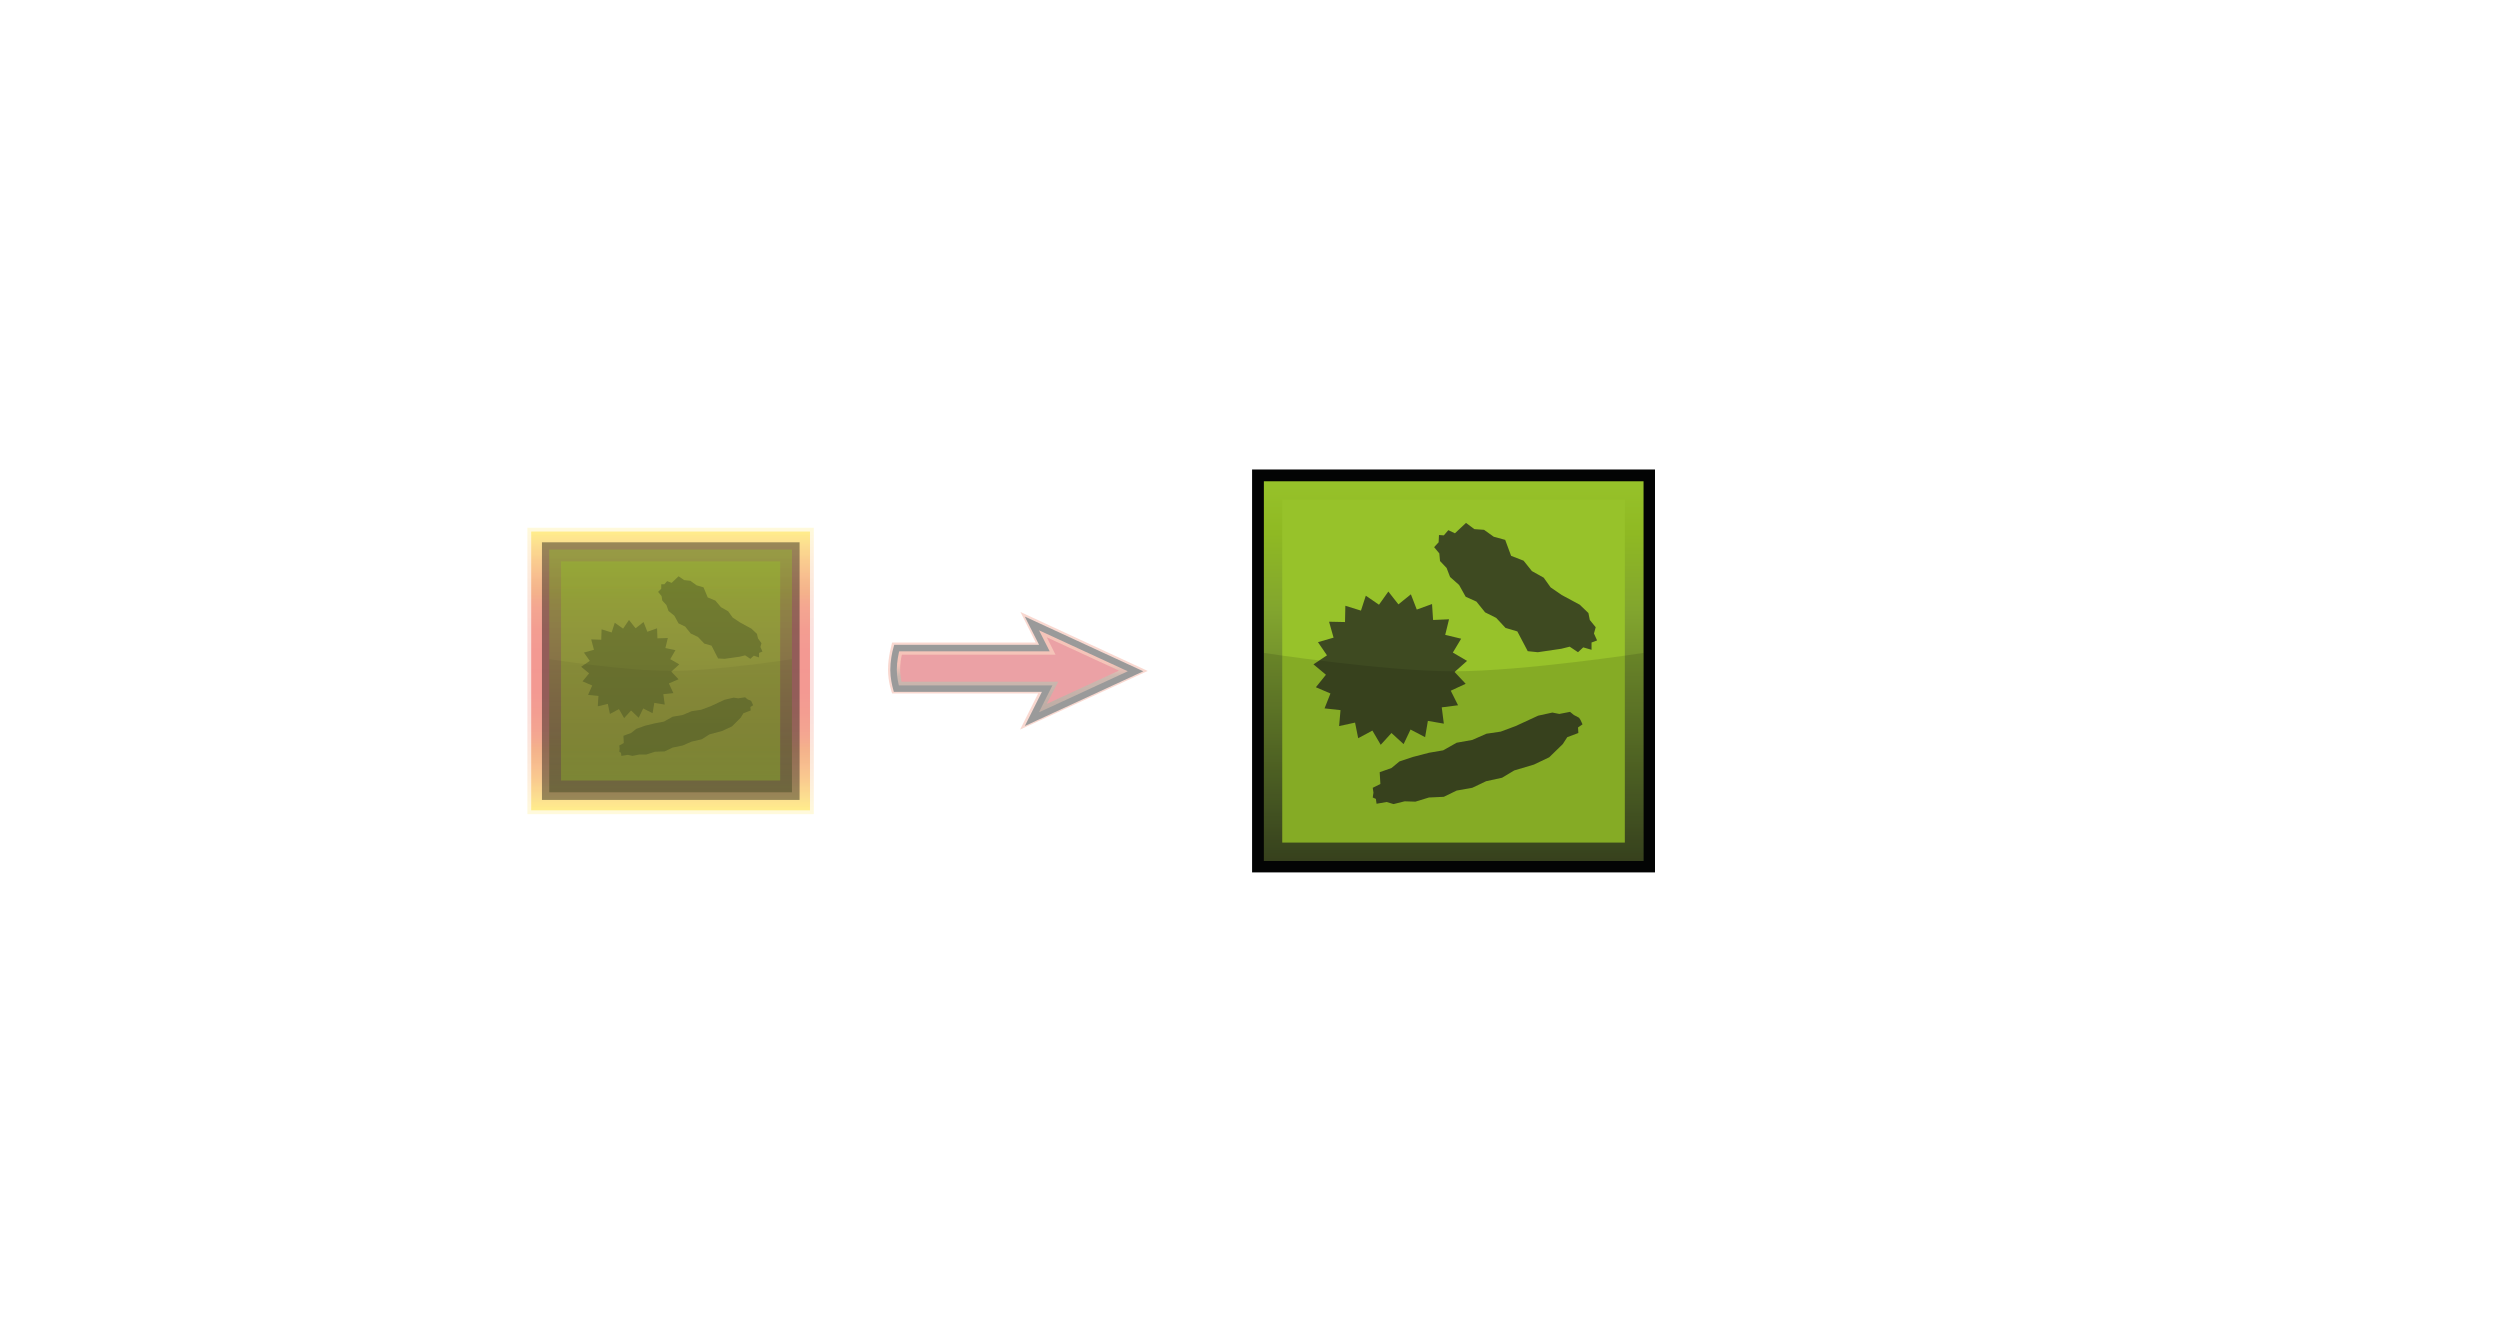 <?xml version="1.0" encoding="utf-8"?>
<!-- Generator: Adobe Illustrator 27.5.0, SVG Export Plug-In . SVG Version: 6.00 Build 0)  -->
<svg version="1.1" id="Layer" xmlns="http://www.w3.org/2000/svg" xmlns:xlink="http://www.w3.org/1999/xlink" x="0px" y="0px"
	 viewBox="0 0 721 379.9" style="enable-background:new 0 0 721 379.9;" xml:space="preserve">
<style type="text/css">
	.st0{fill:#FFFFFF;fill-opacity:0;}
	.st1{fill:#030404;}
	.st2{fill:url(#SVGID_1_);}
	.st3{fill:#97C22A;}
	.st4{fill:#3E4A21;}
	.st5{opacity:0.12;fill:#030404;enable-background:new    ;}
	.st6{opacity:0.4;}
	.st7{opacity:0.5;fill:#E03E17;enable-background:new    ;}
	.st8{fill:url(#SVGID_00000068667584813208131600000000913987808365957554_);}
	.st9{fill:#CE141E;}
	.st10{fill:none;stroke:#020303;stroke-width:1.88;stroke-miterlimit:10;}
	.st11{opacity:0.15;fill:url(#SVGID_00000142139012120162529720000007499693755147697326_);enable-background:new    ;}
	.st12{opacity:0.4;fill:url(#SVGID_00000035489799453710085510000012616264259593321347_);}
	.st13{opacity:0.4;fill:#030404;}
	.st14{opacity:0.4;fill:url(#SVGID_00000003090499252679025180000015598534998969770635_);}
	.st15{opacity:0.4;fill:#97C22A;}
	.st16{opacity:5.000000e-02;fill:#030404;enable-background:new    ;}
</style>
<rect x="0.5" y="0.5" class="st0" width="720" height="378.9"/>
<g id="microbe">
	<rect x="361.1" y="135.4" class="st1" width="116.2" height="116.2"/>
	
		<linearGradient id="SVGID_1_" gradientUnits="userSpaceOnUse" x1="-1061.955" y1="-1636.457" x2="-984.531" y2="-1559.043" gradientTransform="matrix(0.707 -0.707 -0.707 -0.707 12.952 -1659.802)">
		<stop  offset="0" style="stop-color:#3E4A21"/>
		<stop  offset="0.14" style="stop-color:#4C5E25"/>
		<stop  offset="0.42" style="stop-color:#6A852B"/>
		<stop  offset="0.66" style="stop-color:#82A52E"/>
		<stop  offset="0.86" style="stop-color:#8FB923"/>
		<stop  offset="1" style="stop-color:#97C22A"/>
	</linearGradient>
	<rect x="364.5" y="138.8" class="st2" width="109.5" height="109.5"/>
	<rect x="369.8" y="144.1" class="st3" width="98.8" height="98.9"/>
	<g id="microbes">
		<polygon class="st4" points="420.5,203.4 415.8,204 416.4,208.7 411.8,207.9 411,212.6 406.8,210.4 404.8,214.6 401.3,211.4 
			398.2,214.8 395.8,210.7 391.7,212.9 390.8,208.4 386.2,209.4 386.6,204.8 382,204.3 383.7,200 379.5,198.2 382.4,194.6 
			378.8,191.6 382.7,189 380.1,185.2 384.6,183.9 383.3,179.3 387.9,179.4 388,174.7 392.5,176.1 393.9,171.8 397.7,174.4 
			400.4,170.6 403.3,174.3 406.9,171.4 408.6,175.8 413,174.2 413.3,178.8 417.9,178.6 416.8,183.1 421.4,184.2 419,188.2 
			423.1,190.6 419.5,193.8 422.7,197.2 418.4,199.2 		"/>
		<polygon class="st4" points="460.6,184.7 459,185.3 459,187.4 456.6,186.7 455.1,188.1 452.7,186.5 450.3,187.1 443.5,188.1 
			440.6,187.8 437.6,182.1 434.2,181.1 431.5,178.2 428.3,176.6 425.8,173.5 422.7,172.1 420.8,168.7 418.2,166.4 417.2,163.8 
			415.3,161.8 415.1,159.6 413.6,157.8 414.9,156.4 415,154.3 416.4,154.4 417.7,152.9 419.6,153.8 422.8,150.8 425.2,152.6 
			428,152.8 430.8,154.8 434.1,155.7 435.8,160.3 439.4,161.7 441.8,164.7 445.2,166.6 447.2,169.4 450.4,171.6 455.6,174.4 
			458.1,176.8 458.5,178.8 460.2,180.9 459.7,182.7 		"/>
		<polygon class="st4" points="455.4,207 455.8,207.6 456.4,208.9 455.1,209.8 455.2,211.4 452,212.6 450.7,214.6 446.8,218.4 
			442.4,220.5 436.7,222.2 433.2,224.3 428.6,225.3 424.6,227.2 420.1,228 416.4,229.8 412.1,230 408.2,231.2 405.1,231.1 
			401.9,231.9 399.9,231.3 397,231.8 396.8,230.4 395.9,230 396.1,228.6 395.9,227.2 398.1,226.1 397.9,222.7 401.3,221.5 
			403.6,219.6 407.5,218.3 412.1,217.1 416.2,216.4 420.1,214.2 424.6,213.4 428.7,211.6 432.8,211 437.1,209.4 443.6,206.4 
			447.7,205.5 449.7,205.9 452.8,205.3 453.9,206.2 		"/>
	</g>
	<path id="darker" class="st5" d="M473.9,248.3H364.5v-60c0,0,34.5,5.3,54.7,5.3s54.8-5.3,54.8-5.3L473.9,248.3L473.9,248.3
		L473.9,248.3z"/>
</g>
<g id="strzalka_efekt" class="st6">
	<path class="st7" d="M331,193.5l-36.7-17l4.4,8.8h-41.4c0,0-1.2,4-1.2,7.8s1.2,6.9,1.2,6.9h42.1l-5.2,10.4L331,193.5L331,193.5
		L331,193.5L331,193.5z"/>
	
		<linearGradient id="SVGID_00000098912594420478280870000016588342329057117114_" gradientUnits="userSpaceOnUse" x1="292.523" y1="-61.972" x2="292.523" y2="-34.361" gradientTransform="matrix(1 0 0 -1 0 145.36)">
		<stop  offset="0" style="stop-color:#532A15"/>
		<stop  offset="0.45" style="stop-color:#532A15;stop-opacity:0.7"/>
		<stop  offset="0.58" style="stop-color:#E03E17;stop-opacity:0.5"/>
		<stop  offset="1" style="stop-color:#E03E17;stop-opacity:0.5"/>
	</linearGradient>
	<path style="fill:url(#SVGID_00000098912594420478280870000016588342329057117114_);" d="M302,198.6h-43.5
		c-0.3-1.1-0.8-3.2-0.8-5.4c0-2.4,0.5-4.9,0.9-6.3h42.6l-3.6-7.1l29.9,13.8l-29.9,13.8L302,198.6L302,198.6L302,198.6z"/>
	<path class="st9" d="M305.2,196.6H260c-0.2-1-0.4-2.2-0.4-3.5c0-1.5,0.2-3.1,0.5-4.3h44.3l-2.5-5l20.8,9.6l-20.8,9.6L305.2,196.6
		L305.2,196.6L305.2,196.6z"/>
	<path class="st10" d="M302,198.6h-43.5c-0.3-1.1-0.8-3.2-0.8-5.4c0-2.4,0.5-4.9,0.9-6.3h42.6l-3.6-7.1l29.9,13.8l-29.9,13.8
		L302,198.6L302,198.6L302,198.6z"/>
</g>
<g id="microbe-2">
	
		<linearGradient id="SVGID_00000025431164202921123400000013058414347885798024_" gradientUnits="userSpaceOnUse" x1="193.428" y1="-89.448" x2="193.428" y2="-6.872" gradientTransform="matrix(1 0 0 -1 0 145.36)">
		<stop  offset="0" style="stop-color:#FFDC12"/>
		<stop  offset="0" style="stop-color:#FFDB13"/>
		<stop  offset="5.000000e-02" style="stop-color:#F9BB1B"/>
		<stop  offset="0.1" style="stop-color:#F59B18"/>
		<stop  offset="0.16" style="stop-color:#EF7B19"/>
		<stop  offset="0.22" style="stop-color:#E86112"/>
		<stop  offset="0.27" style="stop-color:#E84A1D"/>
		<stop  offset="0.34" style="stop-color:#E5391E"/>
		<stop  offset="0.41" style="stop-color:#E63121"/>
		<stop  offset="0.5" style="stop-color:#E62E21"/>
		<stop  offset="0.59" style="stop-color:#E63121"/>
		<stop  offset="0.66" style="stop-color:#E5391E"/>
		<stop  offset="0.73" style="stop-color:#E84A1D"/>
		<stop  offset="0.78" style="stop-color:#E86112"/>
		<stop  offset="0.84" style="stop-color:#EF7B19"/>
		<stop  offset="0.9" style="stop-color:#F59B18"/>
		<stop  offset="0.95" style="stop-color:#F9BB1B"/>
		<stop  offset="1" style="stop-color:#FFDB13"/>
		<stop  offset="1" style="stop-color:#FFDC12"/>
	</linearGradient>
	
		<rect x="152.1" y="152.2" style="opacity:0.15;fill:url(#SVGID_00000025431164202921123400000013058414347885798024_);enable-background:new    ;" width="82.6" height="82.6"/>
	
		<linearGradient id="SVGID_00000032621431225602100330000008802975850141713541_" gradientUnits="userSpaceOnUse" x1="193.437" y1="-88.348" x2="193.437" y2="-7.966" gradientTransform="matrix(1 0 0 -1 0 145.36)">
		<stop  offset="0" style="stop-color:#FFDC12"/>
		<stop  offset="0" style="stop-color:#FFDB13"/>
		<stop  offset="5.000000e-02" style="stop-color:#F9BB1B"/>
		<stop  offset="0.1" style="stop-color:#F59B18"/>
		<stop  offset="0.16" style="stop-color:#EF7B19"/>
		<stop  offset="0.22" style="stop-color:#E86112"/>
		<stop  offset="0.27" style="stop-color:#E84A1D"/>
		<stop  offset="0.34" style="stop-color:#E5391E"/>
		<stop  offset="0.41" style="stop-color:#E63121"/>
		<stop  offset="0.5" style="stop-color:#E62E21"/>
		<stop  offset="0.59" style="stop-color:#E63121"/>
		<stop  offset="0.66" style="stop-color:#E5391E"/>
		<stop  offset="0.73" style="stop-color:#E84A1D"/>
		<stop  offset="0.78" style="stop-color:#E86112"/>
		<stop  offset="0.84" style="stop-color:#EF7B19"/>
		<stop  offset="0.9" style="stop-color:#F59B18"/>
		<stop  offset="0.95" style="stop-color:#F9BB1B"/>
		<stop  offset="1" style="stop-color:#FFDB13"/>
		<stop  offset="1" style="stop-color:#FFDC12"/>
	</linearGradient>
	
		<rect x="153.2" y="153.3" style="opacity:0.4;fill:url(#SVGID_00000032621431225602100330000008802975850141713541_);" width="80.4" height="80.4"/>
	<rect x="156.3" y="156.4" class="st13" width="74.3" height="74.3"/>
	
		<linearGradient id="SVGID_00000121270335016391089810000011005065489597748634_" gradientUnits="userSpaceOnUse" x1="-1207.63" y1="-1462.867" x2="-1158.123" y2="-1413.366" gradientTransform="matrix(0.707 -0.707 -0.707 -0.707 12.952 -1659.802)">
		<stop  offset="0" style="stop-color:#3E4A21"/>
		<stop  offset="0.14" style="stop-color:#4C5E25"/>
		<stop  offset="0.42" style="stop-color:#6A852B"/>
		<stop  offset="0.66" style="stop-color:#82A52E"/>
		<stop  offset="0.86" style="stop-color:#8FB923"/>
		<stop  offset="1" style="stop-color:#97C22A"/>
	</linearGradient>
	
		<rect x="158.4" y="158.5" style="opacity:0.4;fill:url(#SVGID_00000121270335016391089810000011005065489597748634_);" width="70" height="70"/>
	<rect x="161.8" y="161.9" class="st15" width="63.2" height="63.2"/>
	<g id="microbes-2" class="st6">
		<polygon class="st4" points="194.2,199.9 191.3,200.2 191.7,203.2 188.7,202.7 188.2,205.7 185.5,204.3 184.2,207 182,204.9 
			180,207.1 178.5,204.5 175.9,205.9 175.3,203 172.4,203.7 172.6,200.7 169.6,200.4 170.8,197.7 168,196.5 169.9,194.2 
			167.6,192.3 170.1,190.6 168.4,188.2 171.3,187.4 170.5,184.4 173.4,184.5 173.5,181.5 176.4,182.4 177.3,179.6 179.7,181.3 
			181.4,178.8 183.3,181.2 185.6,179.4 186.7,182.2 189.5,181.2 189.6,184.1 192.6,184 191.9,186.9 194.8,187.5 193.3,190.1 
			195.9,191.6 193.6,193.7 195.7,195.9 192.9,197.1 		"/>
		<polygon class="st4" points="219.9,187.9 218.9,188.3 218.9,189.6 217.4,189.1 216.4,190 214.9,189 213.3,189.4 209,190 
			207.1,189.9 205.2,186.2 203.1,185.6 201.3,183.7 199.2,182.7 197.6,180.7 195.7,179.8 194.5,177.6 192.8,176.2 192.2,174.5 
			191,173.2 190.8,171.9 189.8,170.7 190.7,169.8 190.7,168.5 191.6,168.5 192.4,167.6 193.7,168.1 195.7,166.2 197.3,167.3 
			199.1,167.5 200.9,168.8 202.9,169.4 204.1,172.3 206.3,173.2 207.9,175.1 210,176.3 211.3,178.1 213.4,179.5 216.7,181.3 
			218.3,182.8 218.6,184.1 219.6,185.5 219.3,186.6 		"/>
		<polygon class="st4" points="216.6,202.1 216.8,202.5 217.2,203.4 216.4,203.9 216.5,204.9 214.4,205.7 213.6,207 211.1,209.5 
			208.3,210.8 204.6,211.8 202.4,213.2 199.4,213.9 196.9,215 194,215.6 191.7,216.7 188.9,216.8 186.4,217.6 184.4,217.6 
			182.4,218 181.1,217.7 179.2,218 179.1,217.1 178.6,216.8 178.7,215.9 178.6,215 179.9,214.3 179.8,212.2 182,211.4 183.5,210.2 
			186,209.3 188.9,208.6 191.5,208.1 194,206.7 196.9,206.2 199.5,205.1 202.2,204.7 204.9,203.7 209,201.8 211.6,201.2 
			212.9,201.4 214.9,201.1 215.6,201.7 		"/>
	</g>
	<path id="darker-2" class="st16" d="M228.4,228.5h-70v-38.4c0,0,22,3.4,35,3.4c12.9,0,35-3.4,35-3.4L228.4,228.5L228.4,228.5z"/>
</g>
</svg>
